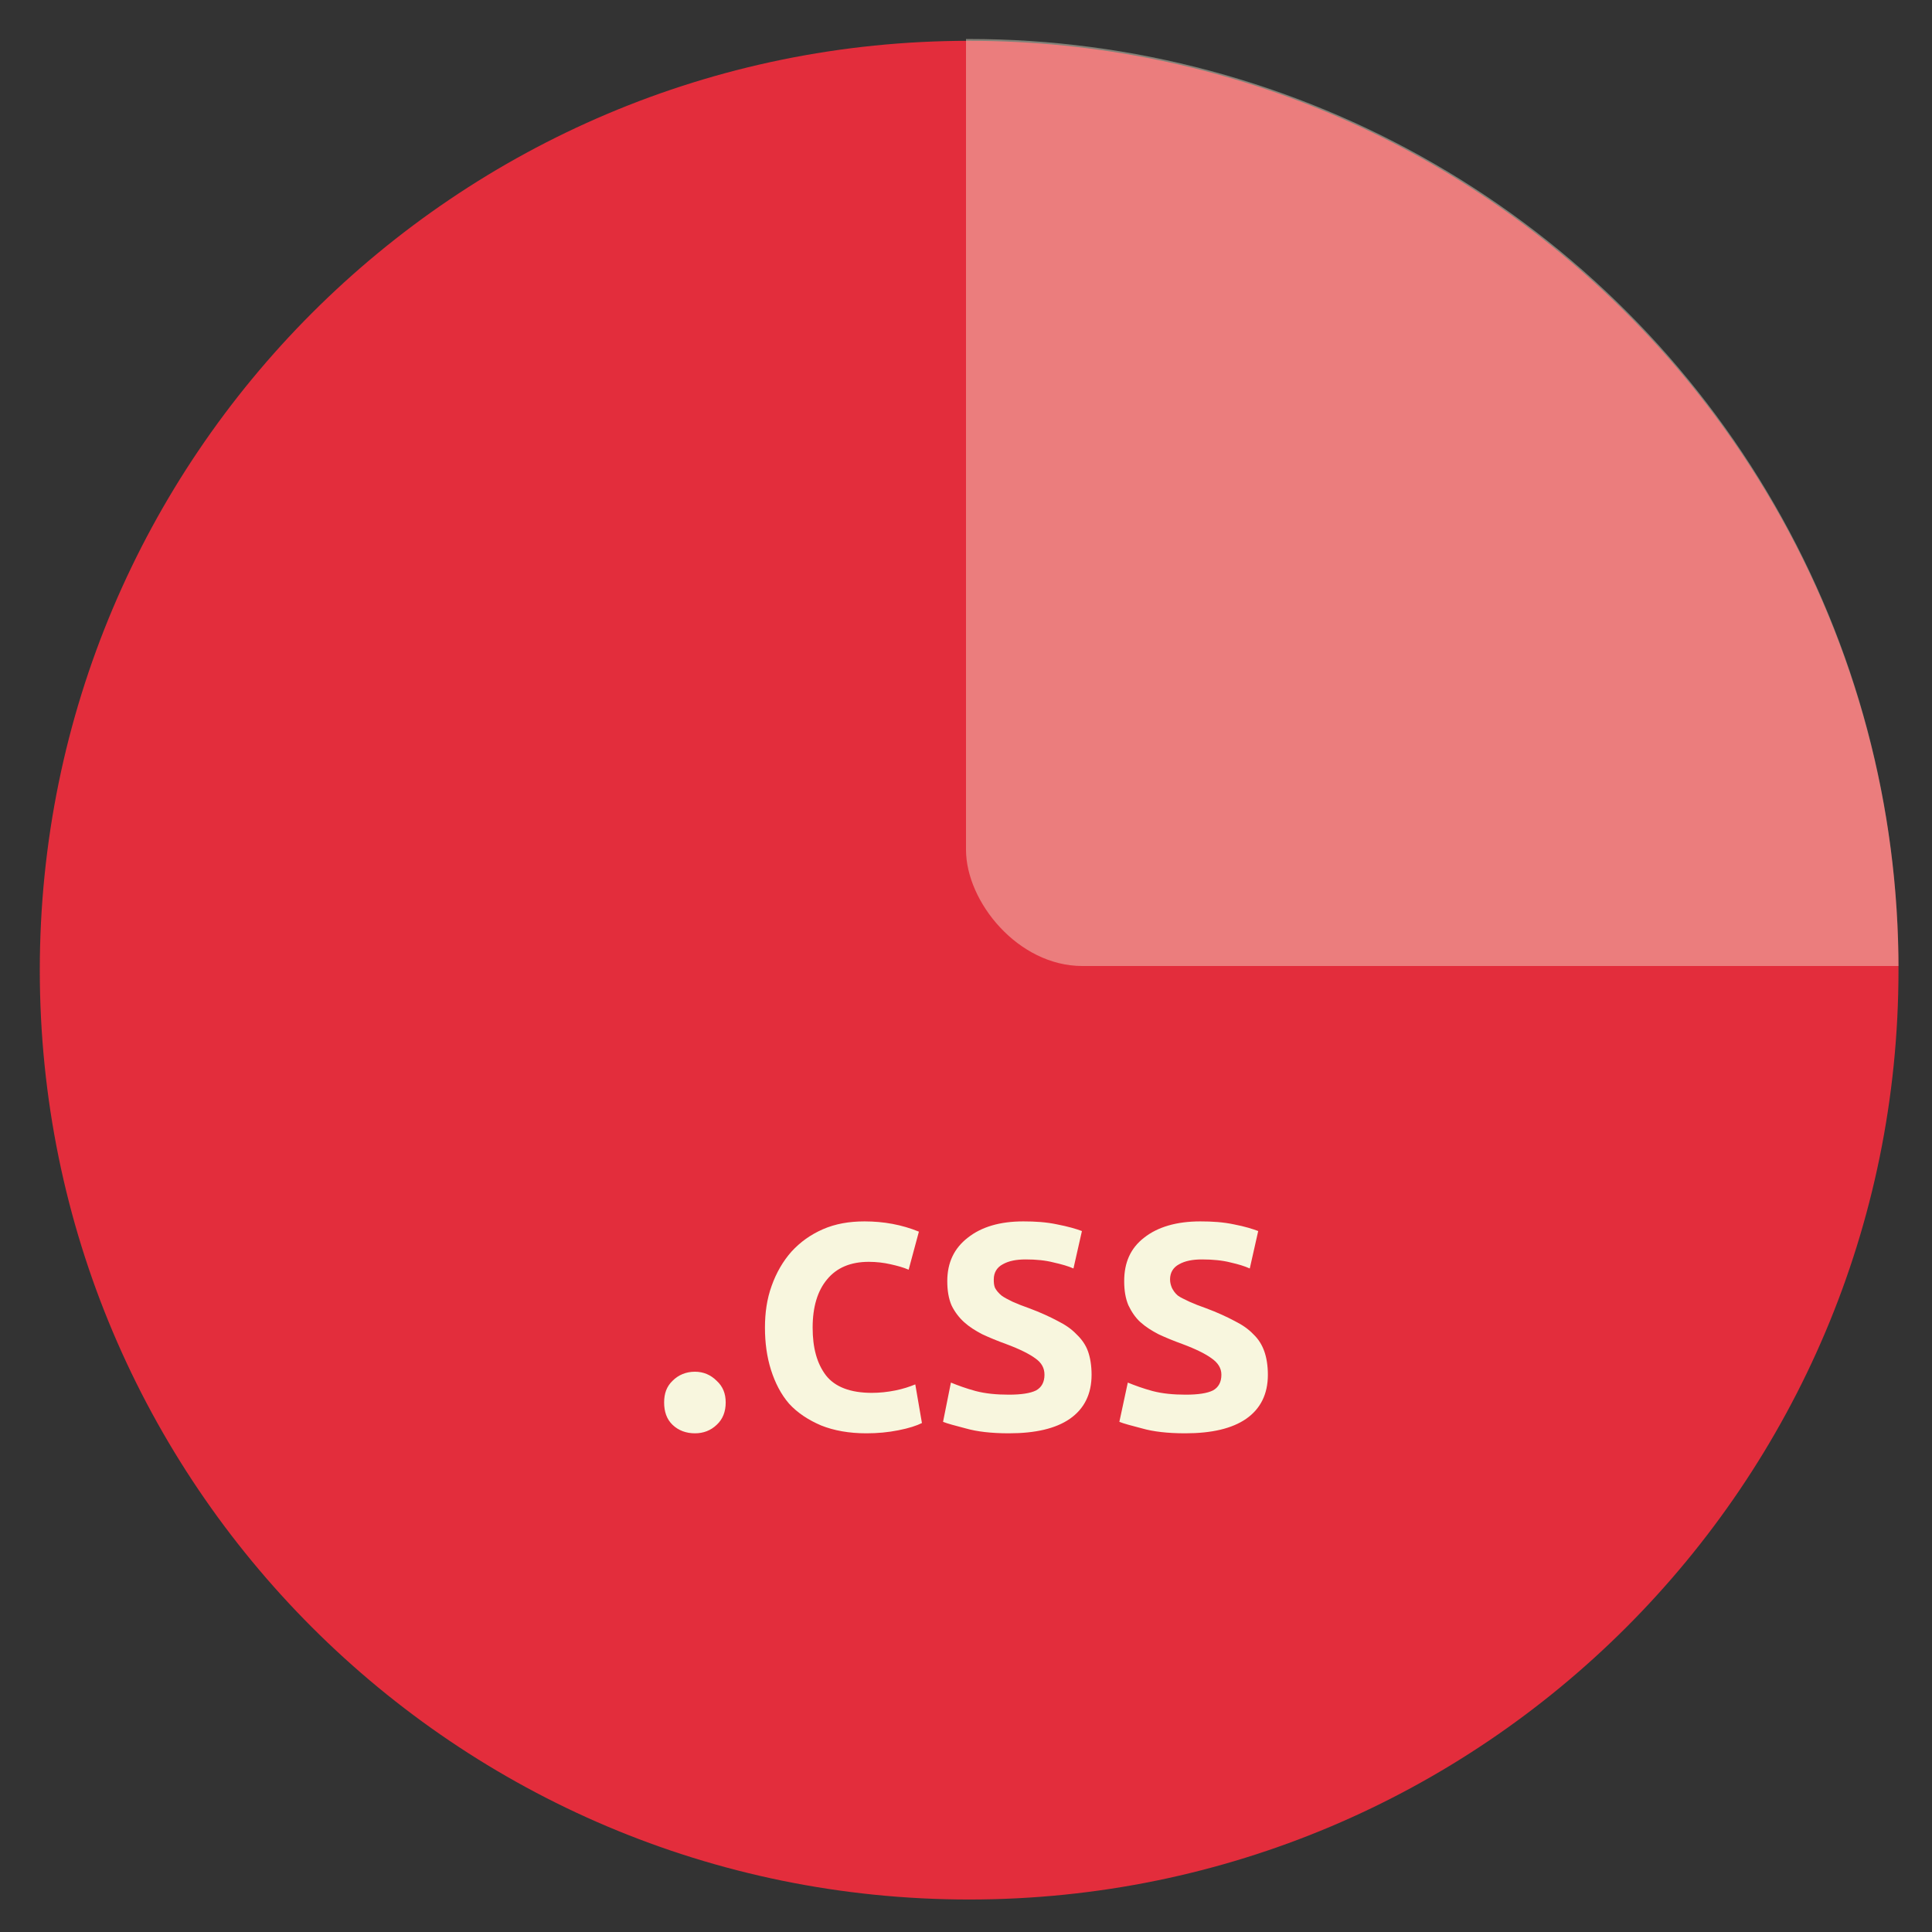 <?xml version="1.0" encoding="UTF-8" standalone="no"?>
<svg xmlns:dc="http://purl.org/dc/elements/1.1/" xmlns:cc="http://creativecommons.org/ns#" xmlns:rdf="http://www.w3.org/1999/02/22-rdf-syntax-ns#" xmlns:svg="http://www.w3.org/2000/svg" xmlns="http://www.w3.org/2000/svg" xmlns:sodipodi="http://sodipodi.sourceforge.net/DTD/sodipodi-0.dtd" xmlns:inkscape="http://www.inkscape.org/namespaces/inkscape" width="100" height="100" id="svg2" version="1.1" inkscape:version="0.48.4 r9939" sodipodi:docname="css_file_format.svg">
  <rect width="100%" height="100%" fill="#333333" stroke="none"/>
  <defs id="defs4">
    <clipPath clipPathUnits="userSpaceOnUse" id="clipPath3789">
      <path transform="matrix(0.184,0,0,0.183,190.372,664.377)" d="m 674.286,549.505 a 261.429,262.857 0 1 1 -522.857,0 261.429,262.857 0 1 1 522.857,0 z" sodipodi:ry="262.85715" sodipodi:rx="261.42856" sodipodi:cy="549.50507" sodipodi:cx="412.85715" id="path3791" style="fill:#f29f4a;fill-opacity:1;stroke:none" sodipodi:type="arc"/>
    </clipPath>
  </defs>
  <sodipodi:namedview id="base" pagecolor="#ffffff" bordercolor="#666666" borderopacity="1.0" inkscape:pageopacity="0.0" inkscape:pageshadow="2" inkscape:zoom="2.8" inkscape:cx="-70.714286" inkscape:cy="43.114937" inkscape:document-units="px" inkscape:current-layer="layer1" showgrid="false" inkscape:window-width="1366" inkscape:window-height="705" inkscape:window-x="0" inkscape:window-y="26" inkscape:window-maximized="1"/>
  
  <g inkscape:label="Layer 1" inkscape:groupmode="layer" id="layer1" transform="translate(0,-952.362)">
    <path sodipodi:type="arc" style="fill:#e32d3c;fill-opacity:1;stroke:none" id="path2985" sodipodi:cx="412.85715" sodipodi:cy="549.50507" sodipodi:rx="261.42856" sodipodi:ry="262.85715" d="m 674.286,549.505 c 0,145.172 -117.046,262.857 -261.429,262.857 -144.383,0 -261.429,-117.685 -261.429,-262.857 0,-145.172 117.046,-262.857 261.429,-262.857 144.383,0 261.429,117.685 261.429,262.857 z" transform="matrix(0.184,0,0,0.183,-25.803,902.018)"/>
    <rect style="opacity:0.4;fill:#f8f6de;fill-opacity:1;stroke:none" id="rect2987" width="58.714" height="56.214" x="266.175" y="708.507" ry="6.02" clip-path="url(#clipPath3789)" transform="translate(-216.175,237.641)"/>
    <path style="font-size:25px;font-style:normal;font-weight:normal;line-height:125%;letter-spacing:0px;word-spacing:0px;fill:#f8f6de;fill-opacity:1;stroke:none;font-family:Sans" d="M 44.75 63.219 C 43.95 63.219 43.234 63.345 42.594 63.625 C 41.954 63.905 41.422 64.288 40.969 64.781 C 40.529 65.275 40.177 65.883 39.938 66.562 C 39.697 67.229 39.594 67.945 39.594 68.719 C 39.594 69.505 39.693 70.226 39.906 70.906 C 40.12 71.573 40.417 72.163 40.844 72.656 C 41.284 73.136 41.847 73.501 42.5 73.781 C 43.167 74.048 43.95 74.188 44.844 74.188 C 45.417 74.188 45.967 74.138 46.5 74.031 C 47.047 73.925 47.452 73.79 47.719 73.656 L 47.375 71.656 C 47.082 71.776 46.744 71.889 46.344 71.969 C 45.944 72.049 45.538 72.094 45.125 72.094 C 44.018 72.094 43.217 71.788 42.75 71.188 C 42.283 70.574 42.062 69.759 42.062 68.719 C 42.062 67.639 42.319 66.805 42.812 66.219 C 43.306 65.619 44.022 65.313 44.969 65.312 C 45.369 65.313 45.747 65.358 46.094 65.438 C 46.454 65.518 46.751 65.599 47.031 65.719 L 47.562 63.75 C 46.682 63.39 45.737 63.219 44.75 63.219 z M 52.969 63.219 C 51.755 63.219 50.8 63.503 50.094 64.062 C 49.387 64.609 49.031 65.353 49.031 66.312 C 49.031 66.806 49.103 67.216 49.25 67.562 C 49.41 67.896 49.64 68.198 49.906 68.438 C 50.173 68.678 50.484 68.876 50.844 69.062 C 51.217 69.236 51.622 69.403 52.062 69.562 C 52.782 69.829 53.287 70.086 53.594 70.312 C 53.914 70.539 54.062 70.81 54.062 71.156 C 54.062 71.53 53.918 71.809 53.625 71.969 C 53.332 72.115 52.859 72.188 52.219 72.188 C 51.579 72.188 51.007 72.133 50.5 72 C 50.007 71.867 49.579 71.709 49.219 71.562 L 48.812 73.594 C 49.039 73.687 49.44 73.791 50 73.938 C 50.56 74.097 51.299 74.188 52.219 74.188 C 53.592 74.188 54.642 73.944 55.375 73.438 C 56.122 72.918 56.5 72.156 56.5 71.156 C 56.5 70.69 56.432 70.271 56.312 69.938 C 56.192 69.604 55.985 69.316 55.719 69.062 C 55.465 68.796 55.15 68.575 54.75 68.375 C 54.35 68.162 53.855 67.932 53.281 67.719 C 52.935 67.599 52.646 67.482 52.406 67.375 C 52.166 67.255 51.99 67.169 51.844 67.062 C 51.697 66.943 51.567 66.79 51.5 66.656 C 51.447 66.523 51.437 66.392 51.438 66.219 C 51.437 65.872 51.6 65.598 51.906 65.438 C 52.213 65.264 52.6 65.188 53.094 65.188 C 53.64 65.188 54.118 65.237 54.531 65.344 C 54.945 65.437 55.296 65.536 55.562 65.656 L 56 63.719 C 55.72 63.612 55.279 63.482 54.719 63.375 C 54.159 63.255 53.582 63.219 52.969 63.219 z M 62.125 63.219 C 60.912 63.219 59.925 63.503 59.219 64.062 C 58.512 64.609 58.187 65.353 58.188 66.312 C 58.187 66.806 58.26 67.216 58.406 67.562 C 58.566 67.896 58.765 68.198 59.031 68.438 C 59.298 68.678 59.609 68.876 59.969 69.062 C 60.342 69.236 60.747 69.403 61.188 69.562 C 61.907 69.829 62.412 70.086 62.719 70.312 C 63.039 70.539 63.219 70.81 63.219 71.156 C 63.219 71.53 63.075 71.809 62.781 71.969 C 62.488 72.115 62.015 72.188 61.375 72.188 C 60.735 72.188 60.163 72.133 59.656 72 C 59.163 71.867 58.735 71.709 58.375 71.562 L 57.938 73.594 C 58.164 73.687 58.565 73.791 59.125 73.938 C 59.685 74.097 60.424 74.188 61.344 74.188 C 62.717 74.188 63.767 73.944 64.5 73.438 C 65.247 72.918 65.625 72.156 65.625 71.156 C 65.625 70.69 65.557 70.271 65.438 69.938 C 65.317 69.604 65.142 69.316 64.875 69.062 C 64.622 68.796 64.306 68.575 63.906 68.375 C 63.506 68.162 63.011 67.932 62.438 67.719 C 62.091 67.599 61.802 67.482 61.562 67.375 C 61.322 67.255 61.115 67.169 60.969 67.062 C 60.822 66.943 60.723 66.79 60.656 66.656 C 60.603 66.523 60.562 66.392 60.562 66.219 C 60.562 65.872 60.725 65.598 61.031 65.438 C 61.338 65.264 61.725 65.188 62.219 65.188 C 62.765 65.188 63.274 65.237 63.688 65.344 C 64.101 65.437 64.421 65.536 64.688 65.656 L 65.125 63.719 C 64.845 63.612 64.435 63.482 63.875 63.375 C 63.315 63.255 62.738 63.219 62.125 63.219 z M 35.969 71 C 35.515 71 35.119 71.162 34.812 71.469 C 34.506 71.762 34.375 72.127 34.375 72.594 C 34.375 73.06 34.506 73.457 34.812 73.75 C 35.119 74.043 35.515 74.188 35.969 74.188 C 36.409 74.188 36.787 74.043 37.094 73.75 C 37.414 73.457 37.562 73.06 37.562 72.594 C 37.562 72.127 37.414 71.762 37.094 71.469 C 36.787 71.162 36.409 71 35.969 71 z " transform="translate(0,952.362)" id="text3835"/>
    
  </g>

	</svg>
